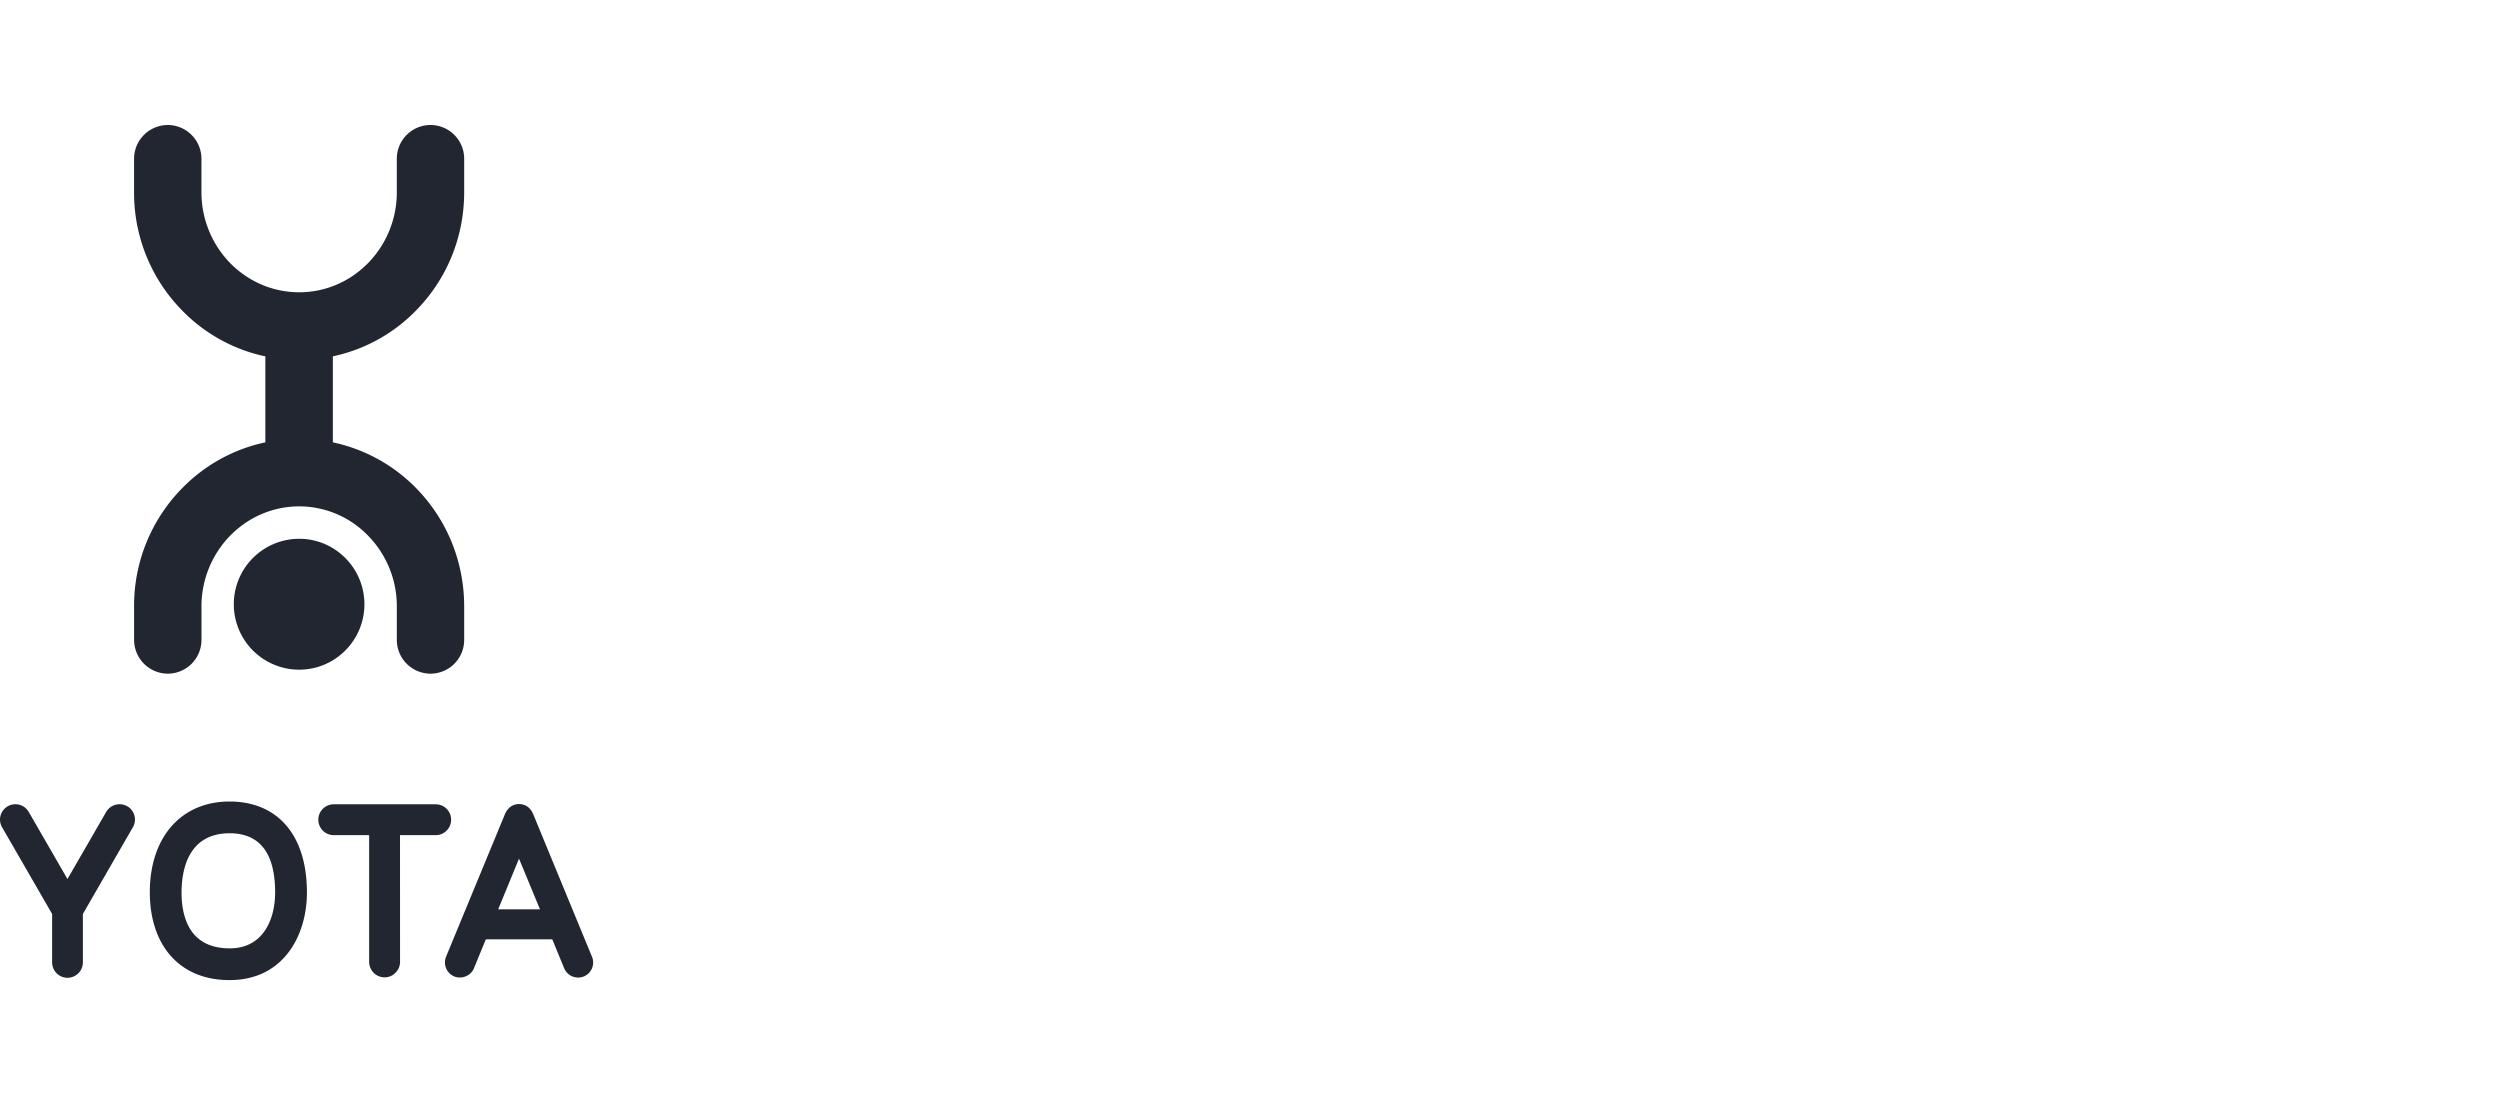 <svg xmlns="http://www.w3.org/2000/svg" width="180" height="80" fill="none" viewBox="0 0 180 80">
  <path fill="#222631" fill-rule="evenodd" d="M42.044 70.302c.552-.236.81-.866.578-1.42v.001L38.4 58.643c-.197-.492-.57-.75-1.03-.75-.323 0-.768.141-1.023.747l-4.23 10.242a1.093 1.093 0 0 0 .585 1.42c.54.221 1.2-.042 1.42-.582l.857-2.086h4.787l.856 2.086a1.093 1.093 0 0 0 1.423.582zm-4.675-8.48l1.51 3.65h-3.01l1.5-3.65zM16.539 70.566c3.84 0 5.56-3.17 5.56-6.314v.001c0-4.085-2.073-6.535-5.56-6.545-3.486 0-5.738 2.555-5.753 6.505-.003 1.838.485 3.385 1.407 4.493 1.012 1.218 2.504 1.86 4.324 1.86h.022zm.01-10.572c2.162.01 3.26 1.443 3.26 4.258 0 1.946-.86 4.03-3.27 4.03h-.018c-1.136-.004-1.998-.357-2.576-1.04-.578-.69-.883-1.733-.873-3.02.014-1.578.46-4.228 3.477-4.228z" clip-rule="evenodd"/>
  <path fill="#222631" d="M31.375 57.909h-7.352c-.607 0-1.104.5-1.104 1.11 0 .61.497 1.11 1.104 1.11h2.555v9.12c0 .614.498 1.12 1.114 1.12.305 0 .58-.12.782-.333.224-.212.33-.496.33-.786l-.003-9.12h2.575c.613 0 1.105-.5 1.105-1.11 0-.61-.492-1.11-1.106-1.11v-.001zM9.162 58.054a1.112 1.112 0 0 0-1.518.407l-2.787 4.83-2.787-4.83a1.108 1.108 0 0 0-1.515-.407 1.101 1.101 0 0 0-.402 1.514l3.6 6.238v3.48c0 .616.494 1.114 1.105 1.114a1.11 1.11 0 0 0 1.11-1.113v-3.482l3.597-6.24a1.1 1.1 0 0 0-.402-1.513l-.001.002zM30.998 9a2.428 2.428 0 0 1 2.423 2.436v2.396c0 3.217-1.23 6.252-3.47 8.527a11.753 11.753 0 0 1-5.77 3.25l-.216.046v6.19l.216.052a11.805 11.805 0 0 1 5.78 3.248c2.23 2.28 3.46 5.303 3.46 8.525v2.396a2.428 2.428 0 0 1-2.422 2.438 2.43 2.43 0 0 1-2.428-2.438V43.67a7.25 7.25 0 0 0-2.078-5.11 6.905 6.905 0 0 0-4.95-2.102c-1.872.004-3.628.75-4.963 2.102a7.283 7.283 0 0 0-2.073 5.11v2.396a2.432 2.432 0 0 1-2.423 2.438 2.437 2.437 0 0 1-2.43-2.438V43.67a12.06 12.06 0 0 1 3.466-8.524 11.77 11.77 0 0 1 5.764-3.248l.222-.053v-6.19l-.222-.044a11.774 11.774 0 0 1-5.764-3.25 12.074 12.074 0 0 1-3.467-8.528v-2.397A2.434 2.434 0 0 1 12.08 9a2.432 2.432 0 0 1 2.424 2.436v2.396c0 1.926.74 3.748 2.074 5.118 1.336 1.348 3.092 2.093 4.965 2.094 1.866 0 3.62-.746 4.95-2.094a7.282 7.282 0 0 0 2.077-5.118v-2.396A2.429 2.429 0 0 1 31 9h-.003z"/>
  <path fill="#222631" d="M21.54 38.792a4.712 4.712 0 0 0-4.706 4.712 4.708 4.708 0 0 0 4.707 4.713c2.59 0 4.697-2.11 4.697-4.713 0-2.596-2.107-4.712-4.697-4.712z"/>
</svg>
